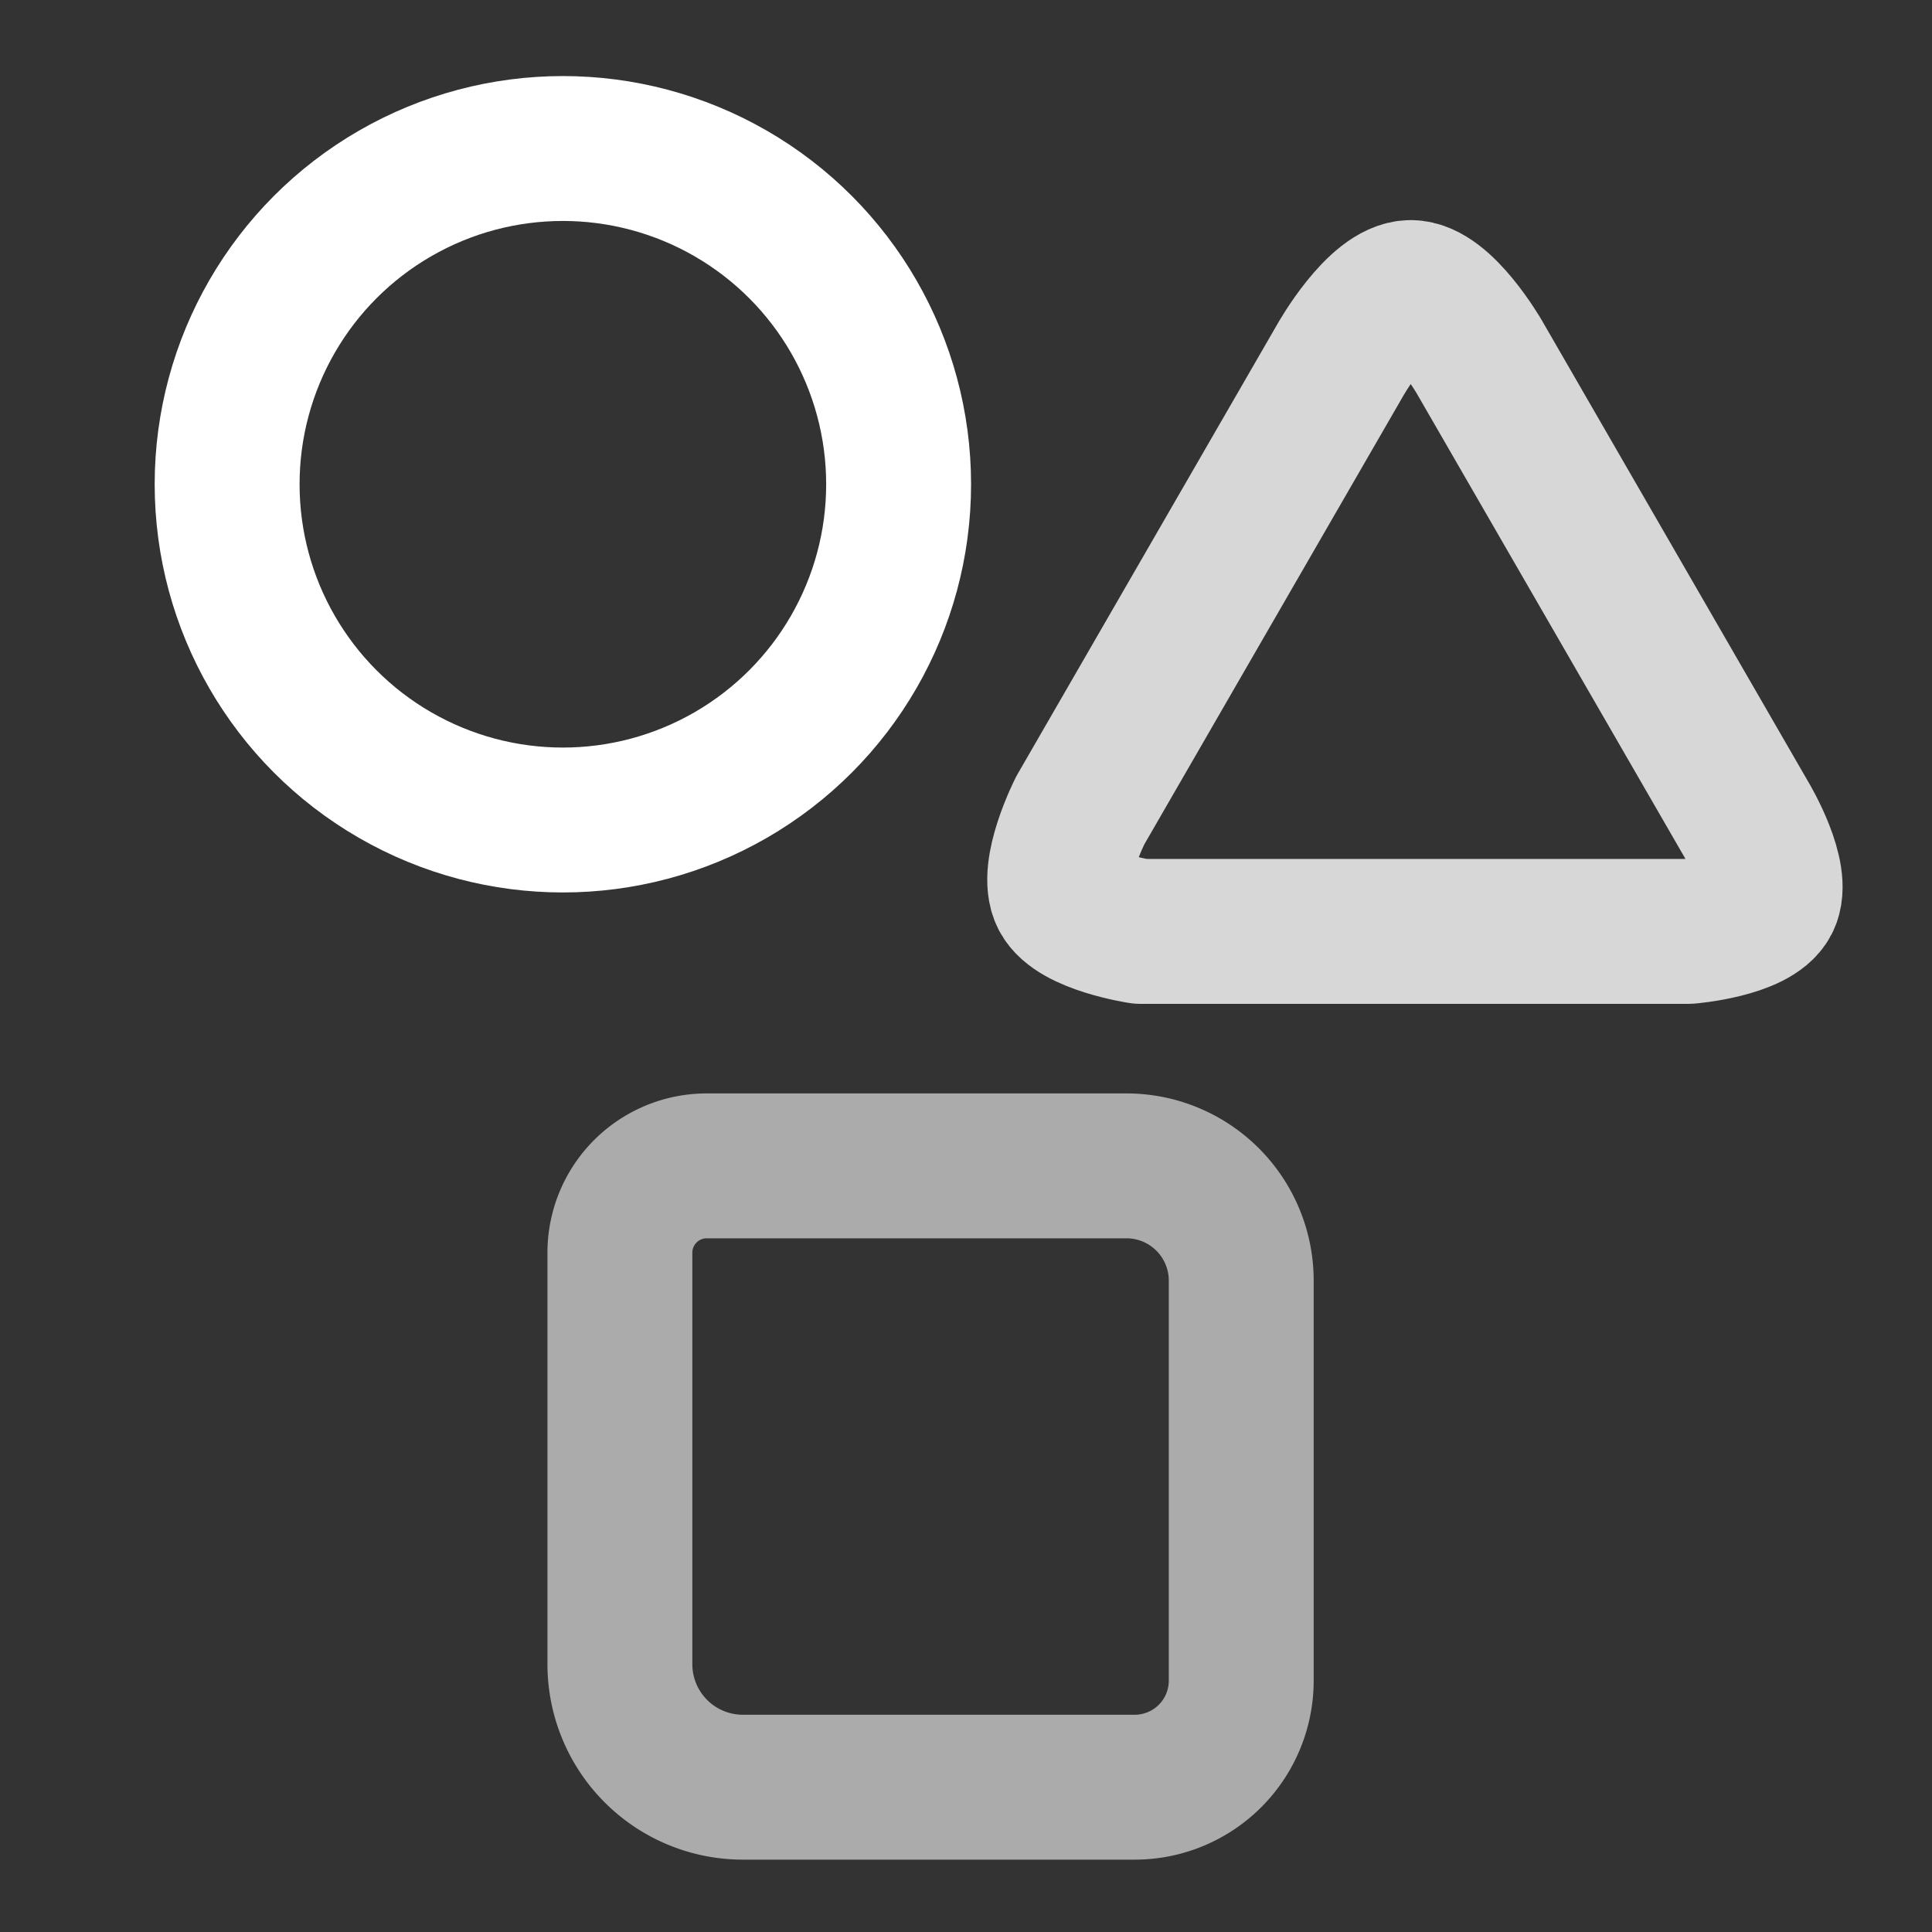 <?xml version="1.0" encoding="UTF-8" standalone="no"?>
<svg
   height="1600"
   viewBox="0 0 1600 1600"
   width="1600"
   version="1.1"
   id="svg3"
   sodipodi:docname="empty_axis.svg"
   inkscape:version="1.3.2 (091e20ef0f, 2023-11-25)"
   xmlns:inkscape="http://www.inkscape.org/namespaces/inkscape"
   xmlns:sodipodi="http://sodipodi.sourceforge.net/DTD/sodipodi-0.dtd"
   xmlns="http://www.w3.org/2000/svg"
   xmlns:svg="http://www.w3.org/2000/svg">
  <rect x="0" y="0" width="1600" height="1600" fill="#333333" stroke="none"/>
  <defs
     id="defs3">
    <inkscape:path-effect
       effect="fillet_chamfer"
       id="path-effect9"
       is_visible="true"
       lpeversion="1"
       nodesatellites_param="F,0,0,1,0,51.725,0,1 @ F,0,0,1,0,73.294,0,1 @ F,0,0,1,0,63.489,0,1 @ F,0,0,1,0,68.392,0,1"
       radius="0"
       unit="px"
       method="auto"
       mode="F"
       chamfer_steps="1"
       flexible="false"
       use_knot_distance="true"
       apply_no_radius="true"
       apply_with_radius="true"
       only_selected="false"
       hide_knots="false" />
  </defs>
  <sodipodi:namedview
     pagecolor="#303030"
     showgrid="true"
     id="namedview1"
     bordercolor="#000000"
     borderopacity="0.25"
     inkscape:showpageshadow="2"
     inkscape:pageopacity="0.0"
     inkscape:pagecheckerboard="0"
     inkscape:deskcolor="#d1d1d1"
     inkscape:zoom="0.32"
     inkscape:cx="993.75"
     inkscape:cy="778.125"
     inkscape:window-width="2560"
     inkscape:window-height="1358"
     inkscape:window-x="0"
     inkscape:window-y="32"
     inkscape:window-maximized="1"
     inkscape:current-layer="layer1">
    <inkscape:grid
       id="grid5"
       units="px"
       spacingx="100"
       spacingy="100"
       color="#4772b3"
       opacity="0.2"
       visible="true"
       originx="0"
       originy="0" />
  </sodipodi:namedview>
  <g
     fill="#ffffff"
     id="g3"
     style="display:none">
    <g
       id="g5">
      <g
         id="g4">
        <g
           enable-background="new"
           opacity="0.99"
           transform="matrix(100,0,0,100,-48800,-19899.963)"
           id="g2">
          <path
             d="M 495.492,199.992 A 0.5,0.5 0 0 0 495,200.5 v 6.793 l -3.854,3.854 a 0.5,0.5 0 1 0 0.707,0.707 L 495.707,208 H 502.5 a 0.5,0.5 0 1 0 0,-1 H 496 v -6.5 a 0.5,0.5 0 0 0 -0.508,-0.508 z"
             opacity="1"
             id="path1" />
          <path
             d="m 499.49,202.996 a 0.5,0.5 0 0 0 -0.344,0.15 l -2,2 a 0.5,0.5 0 1 0 0.707,0.707 l 2,-2 a 0.5,0.5 0 0 0 -0.363,-0.857 z M 489.5,207 a 0.5,0.5 0 1 0 0,1 h 3.25 a 0.5,0.5 0 1 0 0,-1 z m 5.992,2.742 A 0.5,0.5 0 0 0 495,210.25 v 3.25 a 0.5,0.5 0 1 0 1,0 v -3.25 a 0.5,0.5 0 0 0 -0.508,-0.508 z"
             opacity="0.6"
             id="path2" />
        </g>
      </g>
    </g>
  </g>
  <g
     inkscape:groupmode="layer"
     id="layer1"
     inkscape:label="Layer 1">
    <circle
       style="fill:none;fill-opacity:0.605;stroke:#ffffff;stroke-width:120;stroke-linecap:round;stroke-linejoin:round;stroke-dasharray:none;stroke-opacity:1"
       id="path6"
       r="278.052"
       cy="401.043"
       cx="466.146" />
    <path
       d="m 1168.274,242.277 c -27.048,0.175 -58.508,56.229 -58.508,56.229 L 894.692,671.026 c 0,0 -25.412,49.879 -14.293,71.486 10.716,20.825 64.07,28.841 64.07,28.841 h 453.883 c 0,0 54.496,-4.453 65.192,-25.143 10.597,-20.497 -17.02,-67.098 -17.02,-67.098 L 1224.971,295.369 c 0,0 -30.806,-53.259 -56.697,-53.091 z"
       style="fill:none;fill-opacity:0.82;stroke:#ffffff;stroke-width:120;stroke-linecap:round;stroke-linejoin:round;stroke-dasharray:none;stroke-opacity:0.803"
       id="path8"
       sodipodi:nodetypes="accaccacca" />
    <path
       d="m 615.598,1140.113 v 245.171 a 73.294,73.294 45 0 0 73.294,73.294 h 233.408 a 63.489,63.489 135 0 0 63.489,-63.489 v -238.308 a 68.392,68.392 45 0 0 -68.392,-68.392 H 667.322 a 51.725,51.725 135 0 0 -51.725,51.725 z"
       style="fill:none;fill-opacity:1;stroke:#ffffff;stroke-width:86.323;stroke-linecap:round;stroke-linejoin:round;stroke-dasharray:none;stroke-opacity:0.588"
       id="path9"
       inkscape:path-effect="#path-effect9"
       inkscape:original-d="m 615.59766,1088.3887 v 370.1894 h 370.1914 v -370.1894 z"
       transform="matrix(1.39,0,0,1.39,-342.31,-547.341)" />
  </g>
</svg>
